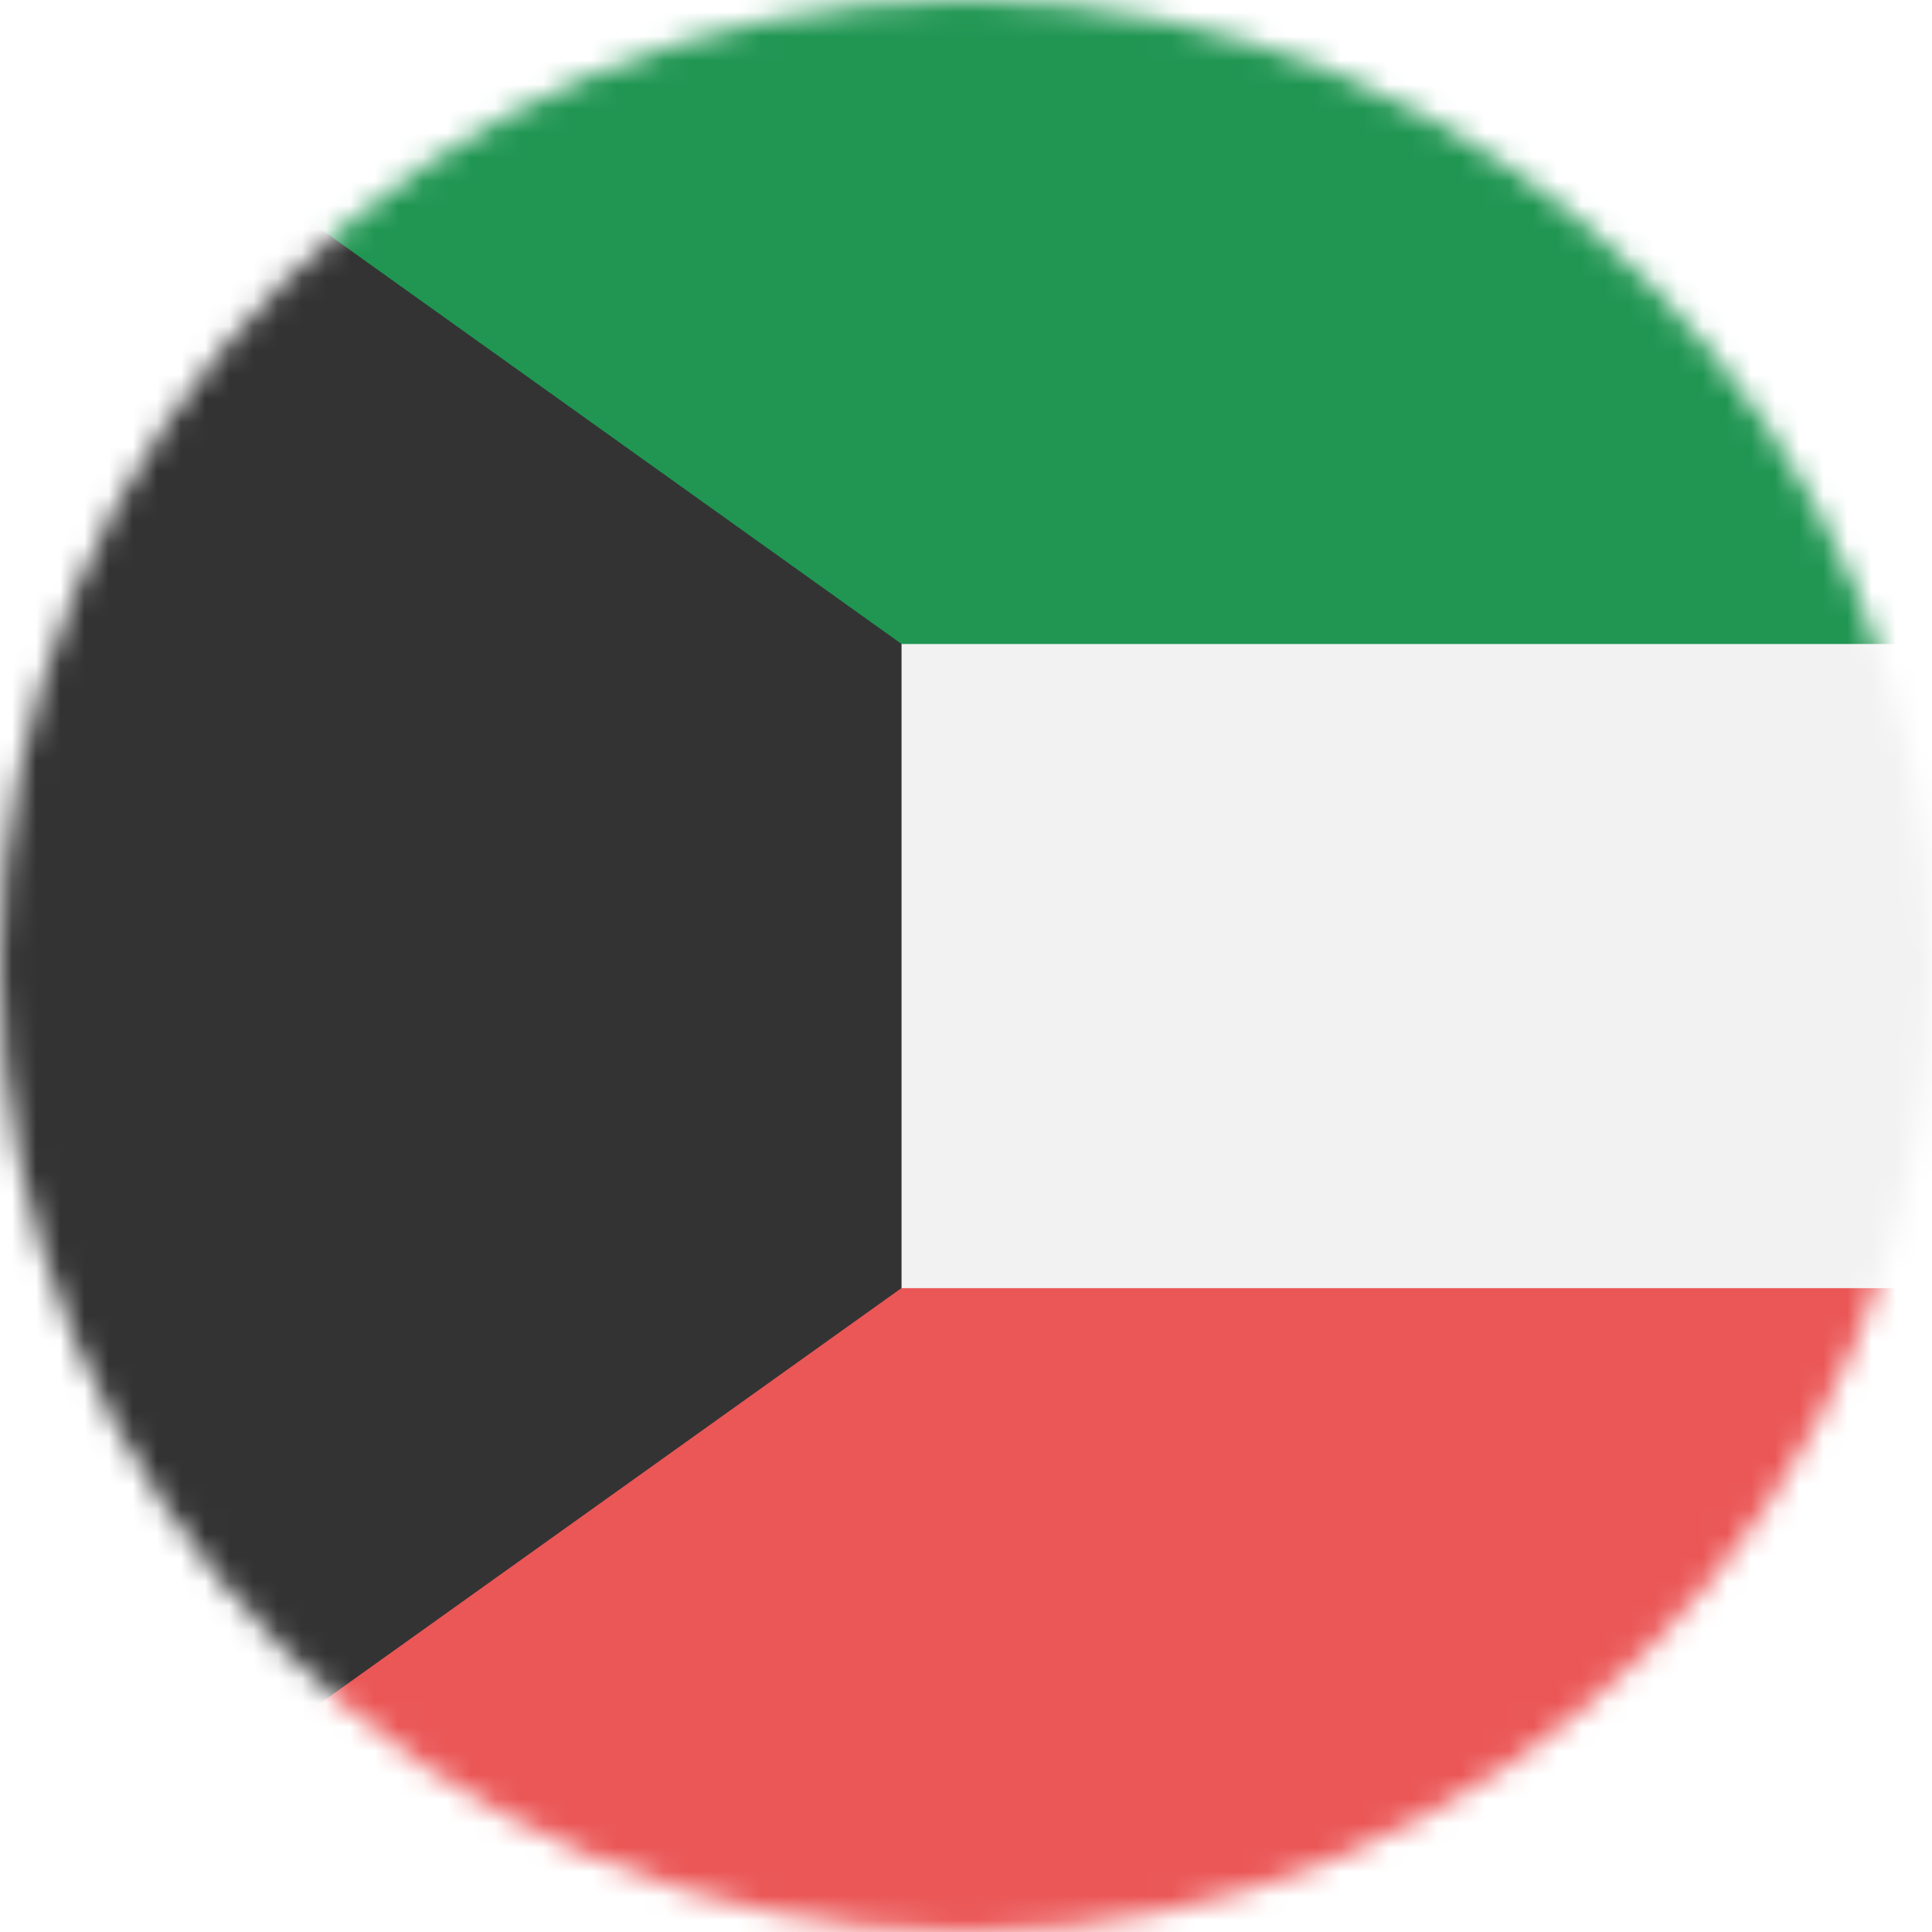 <svg viewBox="0 0 80 80" fill="none">
  <mask id="mask0omFh" mask-type="alpha" maskUnits="userSpaceOnUse" x="0" y="0" width="80" height="80">
    <circle cx="40" cy="40" r="40" fill="#C4C4C4" />
  </mask>
  <g mask="url(#mask0omFh)">
    <g clip-path="url(#clip0omFh)">
      <path d="M80 0H0V80H80V0Z" fill="#F2F2F2" />
      <path d="M80 0H0V26.667H80V0Z" fill="#219653" />
      <path d="M80 53.34H0V80.01H80V53.34Z" fill="#EB5757" />
      <path d="M0 0L37.331 26.665V53.335L0 80V0Z" fill="#333333" />
    </g>
  </g>
  <defs>
    <clipPath id="clip0omFh">
      <rect width="80" height="80" fill="white" />
    </clipPath>
  </defs>
</svg>